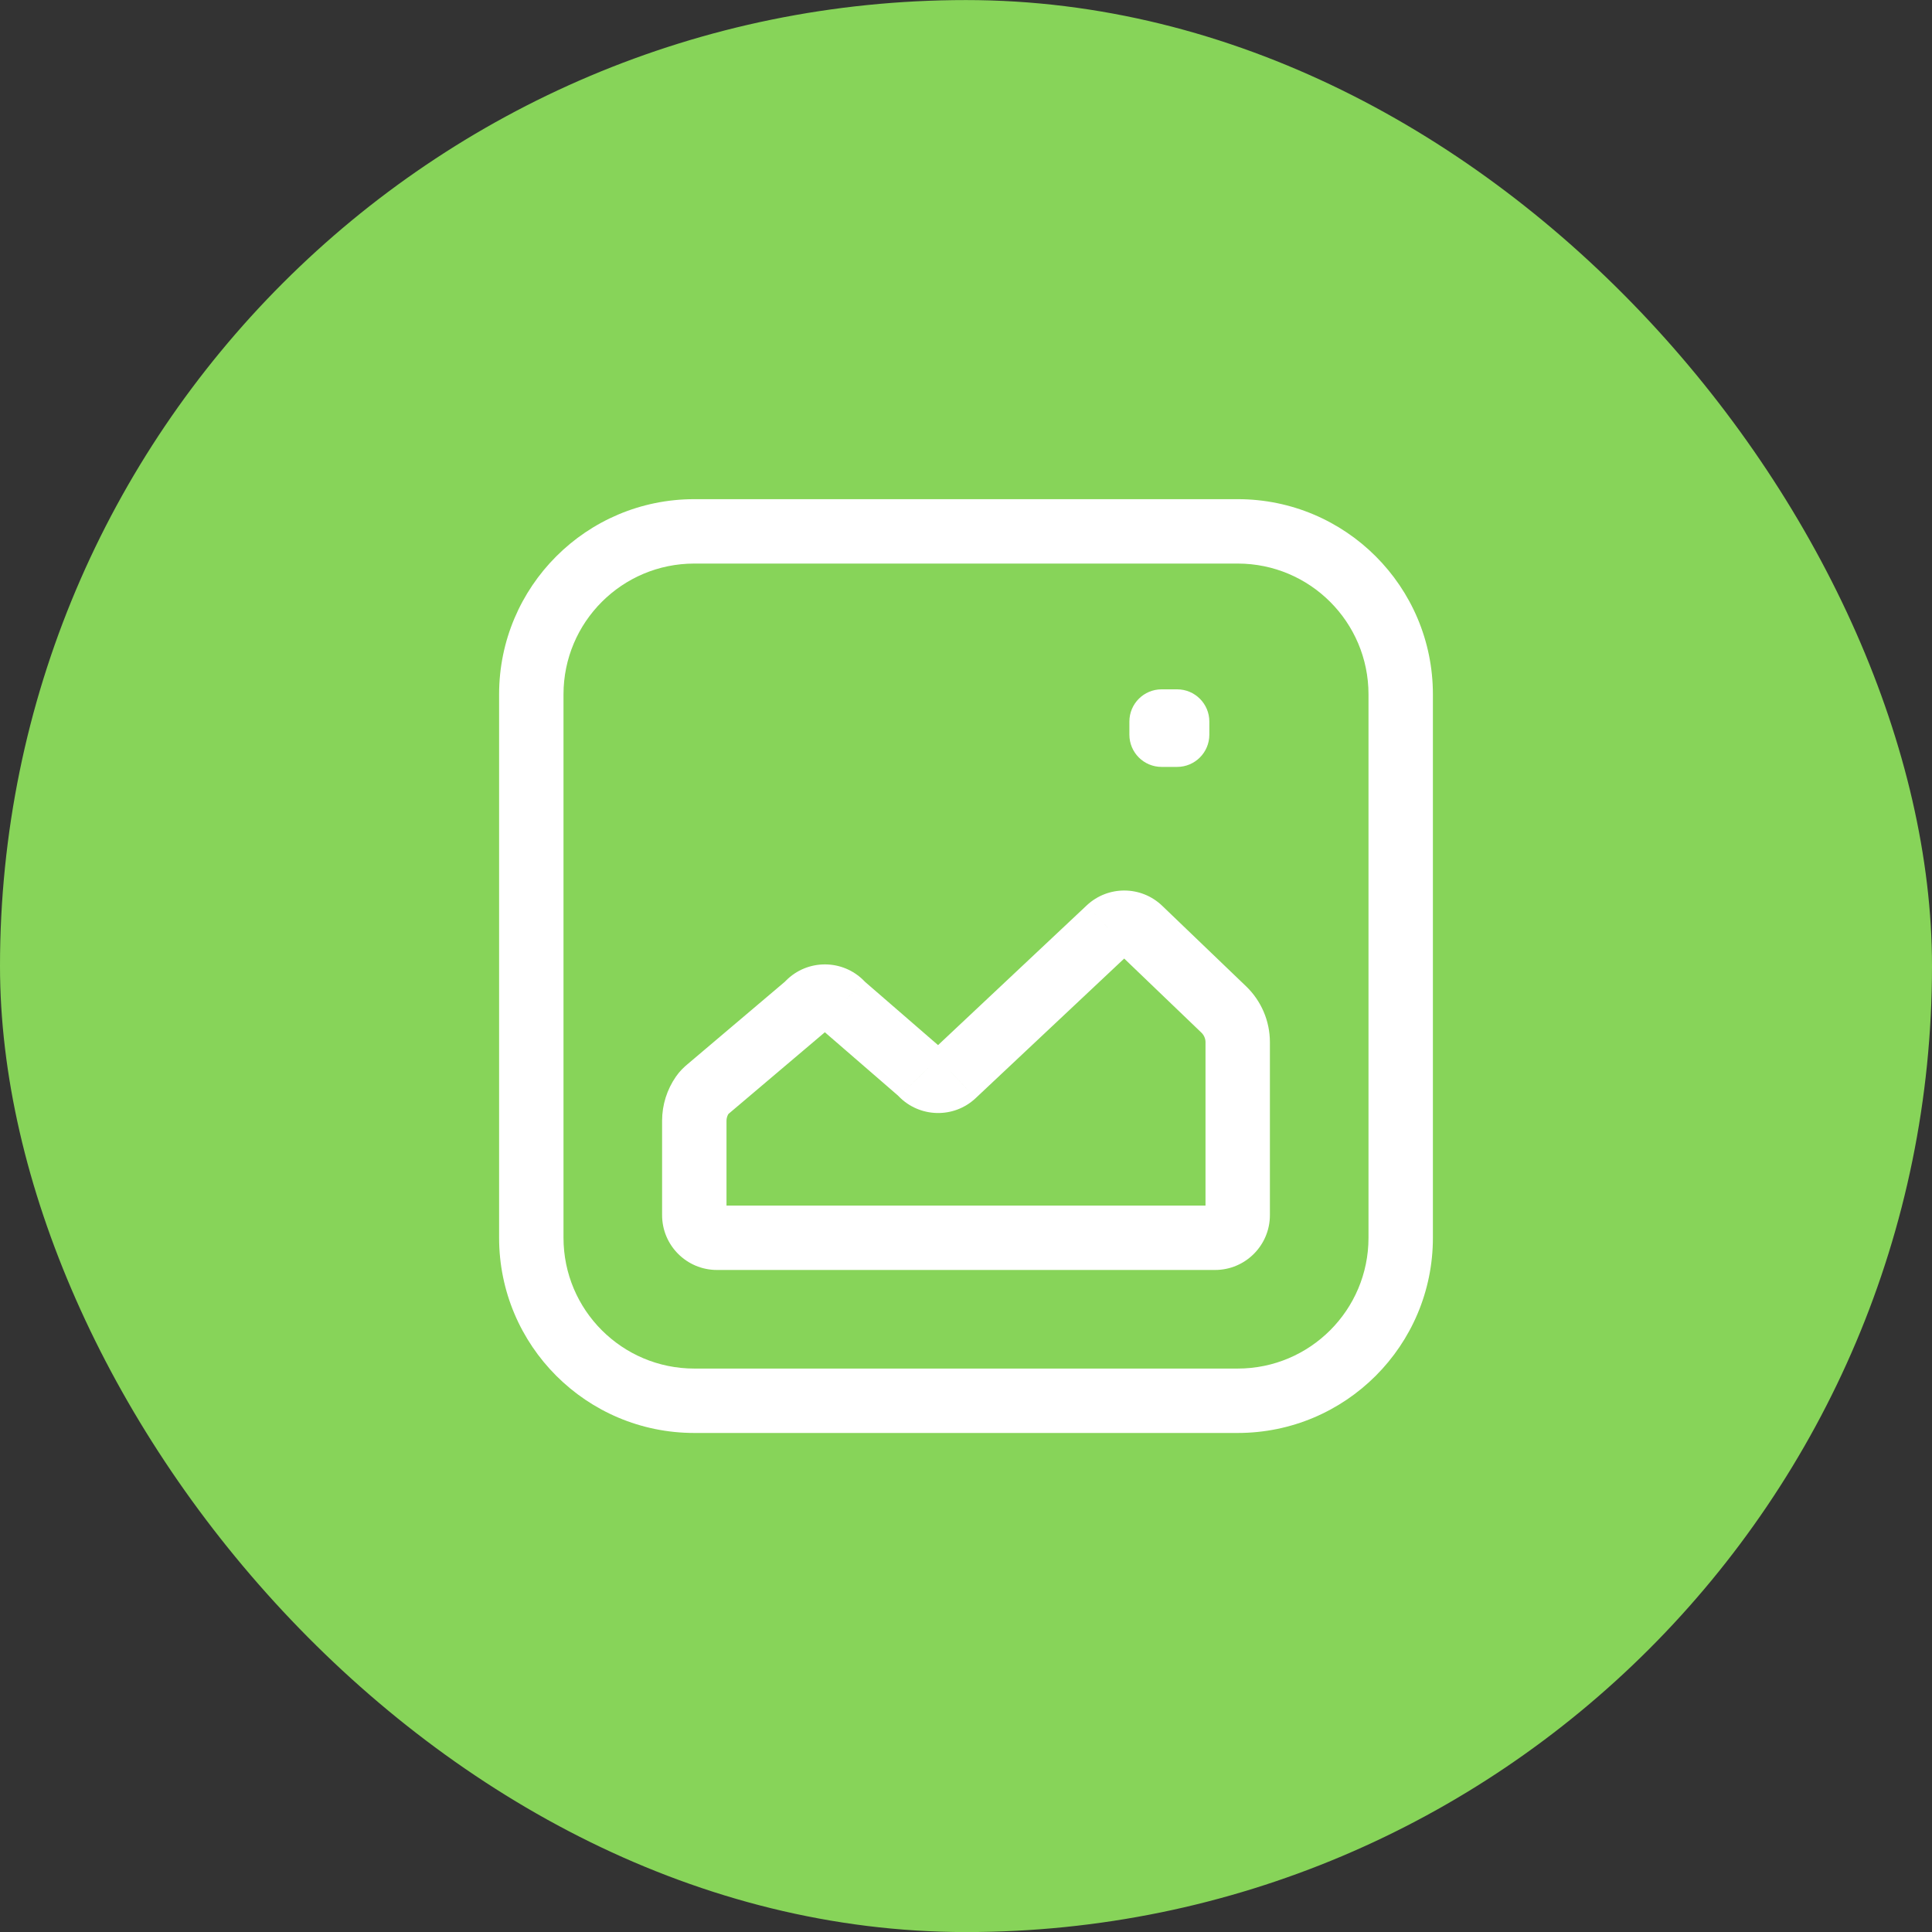 <svg width="60" height="60" viewBox="0 0 60 60" fill="none" xmlns="http://www.w3.org/2000/svg">
    <rect x="0" y="0" width="60" height="60" fill="#333333" stroke="none"/>
    <rect y="0.002" width="60" height="60" rx="30" fill="#87D459"/>
    <path d="M25.032 31.243L24.385 30.48L24.385 30.48L25.032 31.243ZM25.106 31.172L24.393 30.47L24.393 30.471L25.106 31.172ZM21.982 33.827L21.335 33.064L21.335 33.064L21.982 33.827ZM21.814 34.003L22.635 34.574L22.635 34.574L21.814 34.003ZM38.005 31.351L37.313 32.072L38.005 31.351ZM35.402 28.852L34.709 29.573V29.573L35.402 28.852ZM34.435 28.845L33.753 28.114L33.751 28.116L34.435 28.845ZM29.614 33.377L30.296 34.108L30.299 34.105L29.614 33.377ZM28.632 33.355L27.916 34.053L27.918 34.055L28.632 33.355ZM28.619 33.342L27.903 34.04L27.904 34.04L28.619 33.342ZM28.55 33.275L29.205 32.52L29.205 32.52L28.55 33.275ZM26.202 31.241L26.856 30.485L26.856 30.485L26.202 31.241ZM26.133 31.174L26.849 30.477L26.849 30.476L26.133 31.174ZM26.12 31.161L26.836 30.463L26.835 30.462L26.12 31.161ZM25.119 31.158L24.408 30.455L24.407 30.456L25.119 31.158ZM36.074 22.408V21.408C35.522 21.408 35.074 21.856 35.074 22.408H36.074ZM36.557 22.408H37.557C37.557 21.856 37.109 21.408 36.557 21.408V22.408ZM36.557 22.817V23.817C37.109 23.817 37.557 23.369 37.557 22.817H36.557ZM36.074 22.817H35.074C35.074 23.369 35.522 23.817 36.074 23.817V22.817ZM15.5 21.564V38.44H17.5V21.564H15.5ZM21.562 44.502H38.438V42.502H21.562V44.502ZM44.5 38.44V21.564H42.5V38.44H44.5ZM38.438 15.502H21.562V17.502H38.438V15.502ZM44.5 21.564C44.5 18.216 41.786 15.502 38.438 15.502V17.502C40.681 17.502 42.5 19.321 42.5 21.564H44.5ZM38.438 44.502C41.786 44.502 44.5 41.788 44.5 38.44H42.5C42.5 40.683 40.681 42.502 38.438 42.502V44.502ZM15.5 38.44C15.5 41.788 18.214 44.502 21.562 44.502V42.502C19.319 42.502 17.5 40.683 17.5 38.44H15.5ZM17.5 21.564C17.5 19.321 19.319 17.502 21.562 17.502V15.502C18.214 15.502 15.5 18.216 15.5 21.564H17.5ZM25.678 32.006C25.745 31.949 25.8 31.892 25.819 31.873L24.393 30.471C24.386 30.477 24.382 30.481 24.378 30.485C24.375 30.489 24.373 30.49 24.372 30.491C24.37 30.493 24.375 30.488 24.385 30.48L25.678 32.006ZM22.628 34.59L25.678 32.006L24.385 30.48L21.335 33.064L22.628 34.59ZM22.635 34.574C22.622 34.594 22.611 34.605 22.61 34.606C22.609 34.607 22.61 34.606 22.613 34.603C22.616 34.601 22.621 34.596 22.628 34.59L21.335 33.064C21.244 33.141 21.111 33.263 20.994 33.432L22.635 34.574ZM22.562 34.806C22.562 34.723 22.588 34.642 22.635 34.574L20.994 33.432C20.714 33.834 20.562 34.313 20.562 34.806H22.562ZM22.562 37.736V34.806H20.562V37.736H22.562ZM22.266 37.44C22.43 37.44 22.562 37.572 22.562 37.736H20.562C20.562 38.677 21.325 39.44 22.266 39.44V37.44ZM37.734 37.44H22.266V39.44H37.734V37.44ZM37.438 37.736C37.438 37.572 37.57 37.44 37.734 37.44V39.44C38.675 39.44 39.438 38.677 39.438 37.736H37.438ZM37.438 32.365V37.736H39.438V32.365H37.438ZM37.313 32.072C37.392 32.149 37.438 32.255 37.438 32.365H39.438C39.438 31.71 39.17 31.083 38.698 30.63L37.313 32.072ZM34.709 29.573L37.313 32.072L38.698 30.63L36.094 28.131L34.709 29.573ZM35.118 29.576C35.002 29.684 34.823 29.682 34.709 29.573L36.094 28.131C35.442 27.504 34.414 27.497 33.753 28.114L35.118 29.576ZM30.299 34.105L35.12 29.574L33.751 28.116L28.929 32.648L30.299 34.105ZM27.918 34.055C28.558 34.709 29.614 34.744 30.296 34.108L28.931 32.646C29.05 32.535 29.234 32.541 29.347 32.656L27.918 34.055ZM27.904 34.04L27.916 34.053L29.348 32.657L29.335 32.644L27.904 34.04ZM27.896 34.031C27.887 34.023 27.882 34.019 27.884 34.021C27.885 34.021 27.887 34.023 27.89 34.026C27.893 34.03 27.897 34.034 27.903 34.04L29.336 32.645C29.319 32.627 29.267 32.573 29.205 32.52L27.896 34.031ZM25.547 31.997L27.896 34.031L29.205 32.52L26.856 30.485L25.547 31.997ZM25.416 31.871C25.433 31.889 25.485 31.943 25.547 31.997L26.856 30.485C26.865 30.493 26.87 30.497 26.868 30.496C26.867 30.495 26.866 30.493 26.863 30.49C26.859 30.486 26.855 30.483 26.849 30.477L25.416 31.871ZM25.404 31.859L25.416 31.872L26.849 30.476L26.836 30.463L25.404 31.859ZM25.83 31.861C25.712 31.98 25.523 31.98 25.405 31.86L26.835 30.462C26.17 29.782 25.076 29.78 24.408 30.455L25.83 31.861ZM25.818 31.873L25.832 31.86L24.407 30.456L24.393 30.47L25.818 31.873ZM36.074 23.408H36.557V21.408H36.074V23.408ZM35.557 22.408V22.817H37.557V22.408H35.557ZM36.557 21.817H36.074V23.817H36.557V21.817ZM37.074 22.817V22.408H35.074V22.817H37.074Z"
          fill="white"/>
</svg>
